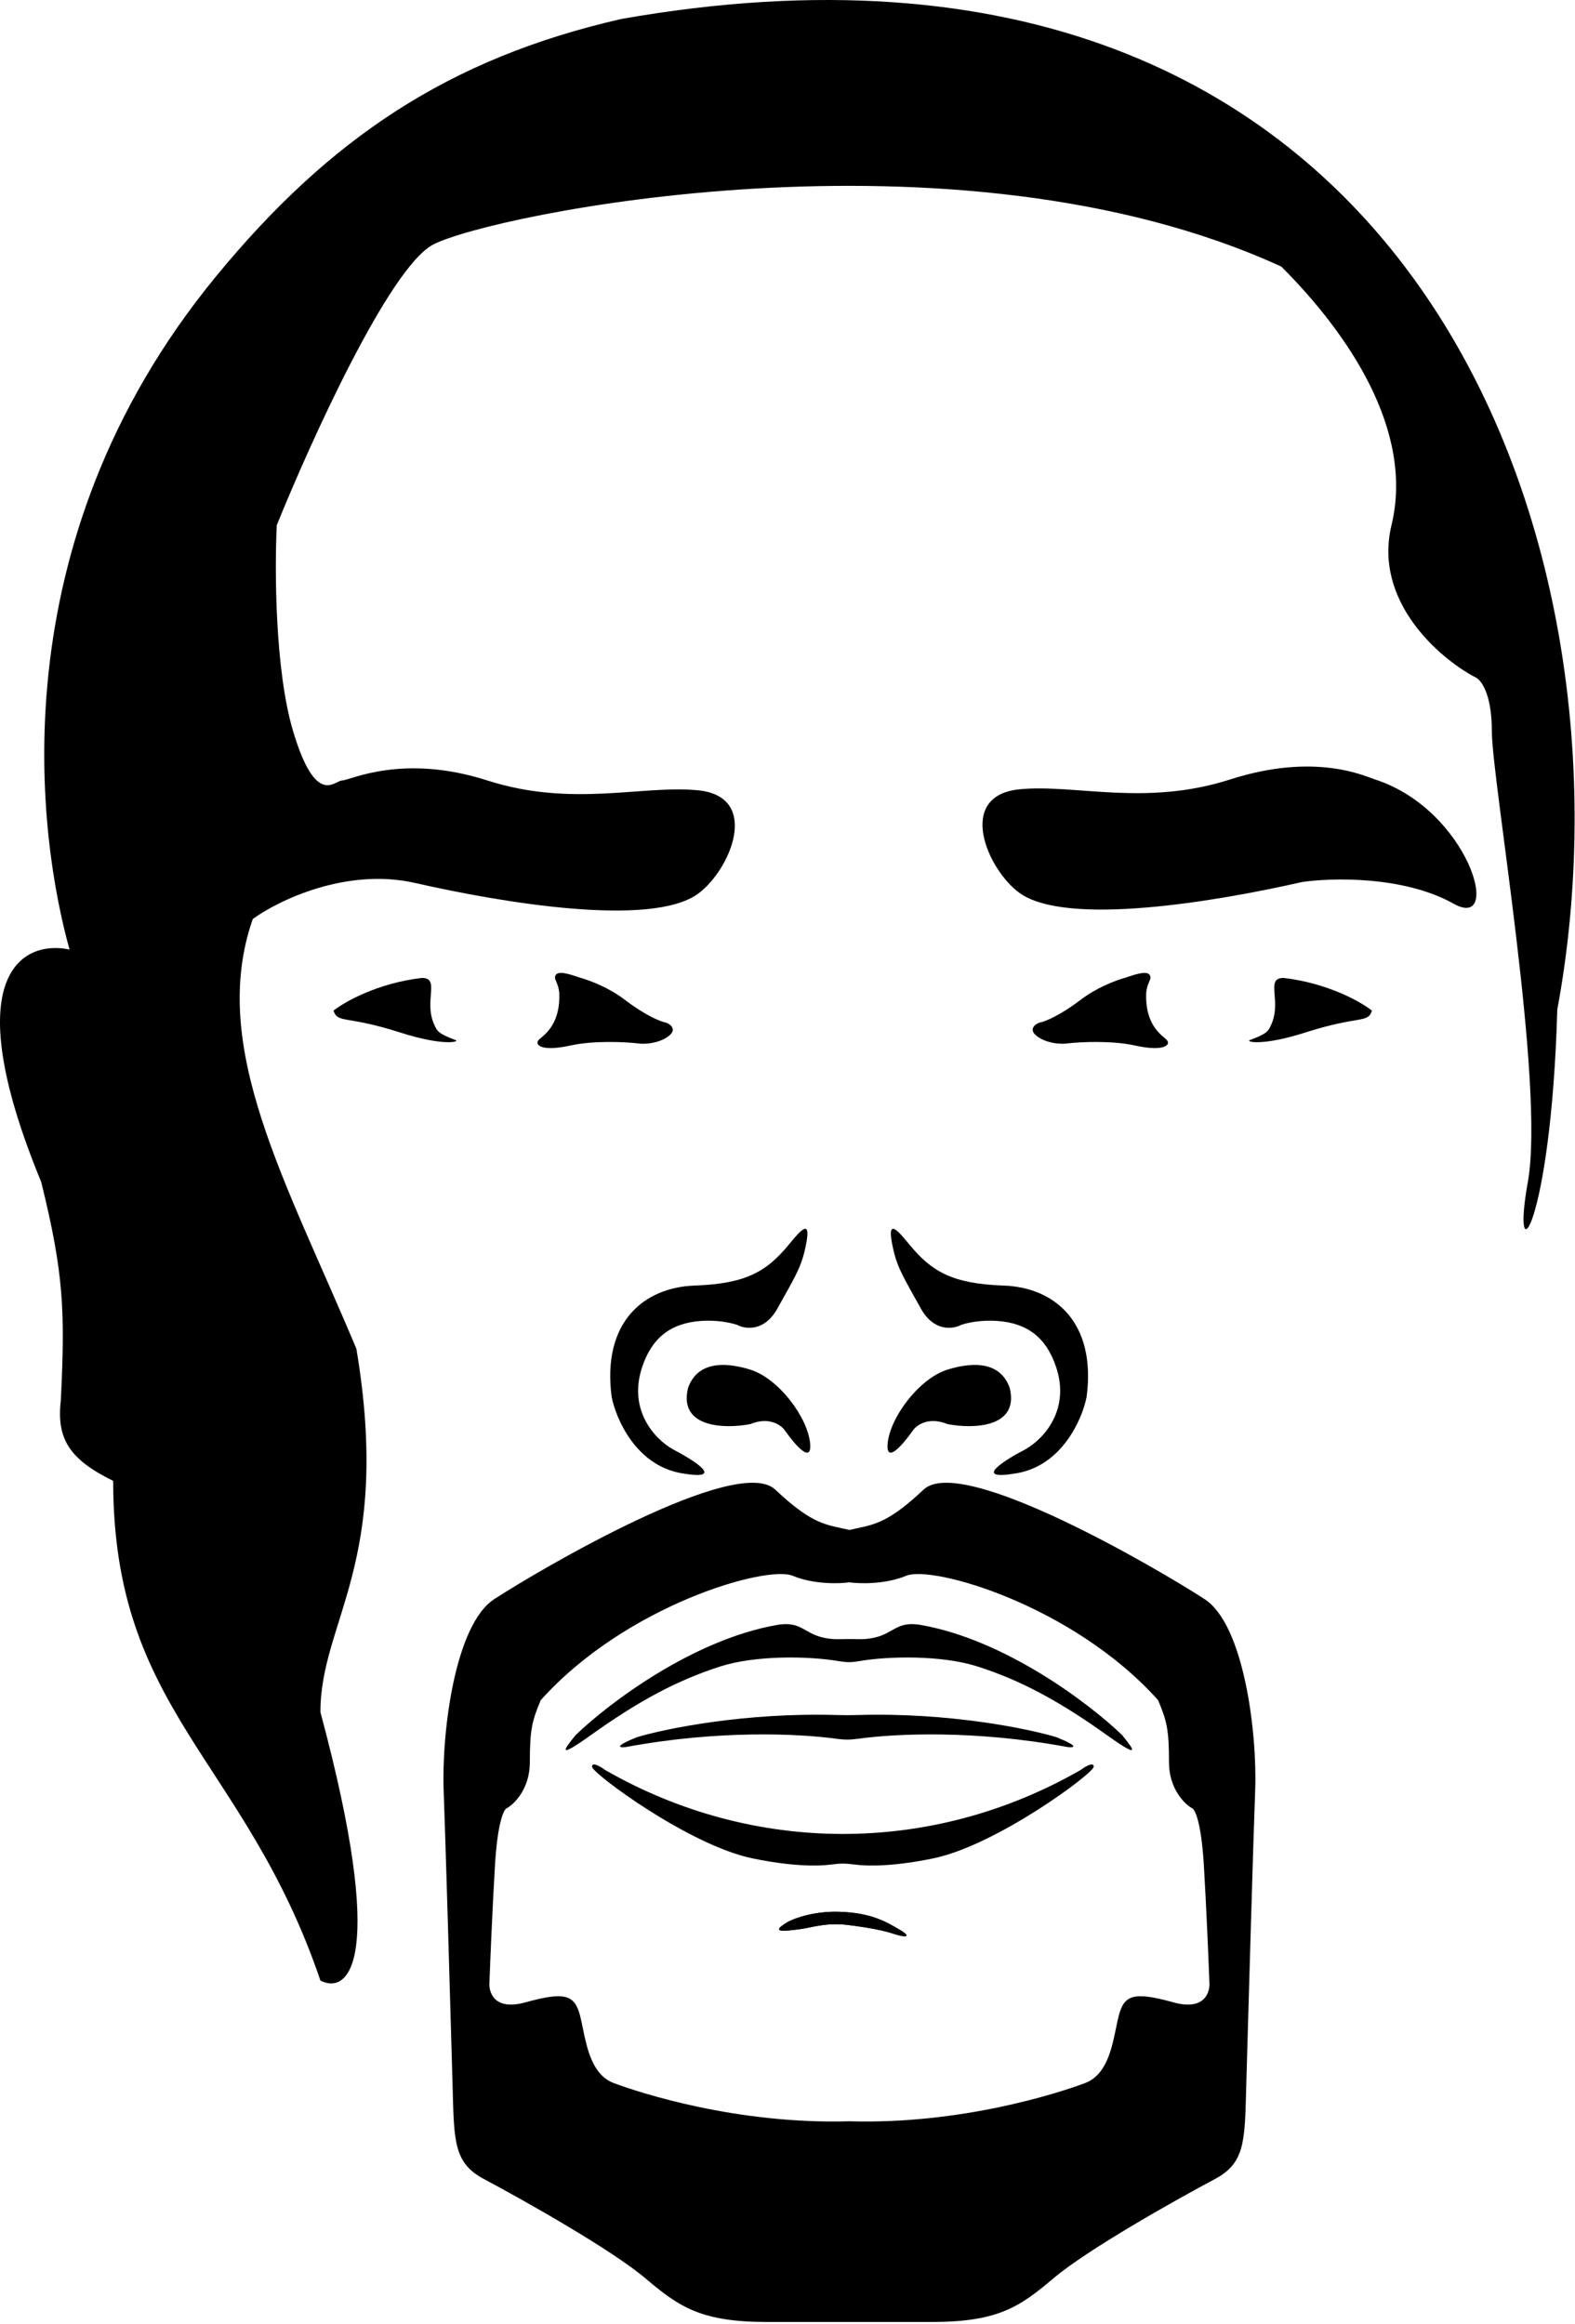 <svg width="722" height="1065" viewBox="0 0 722 1065" fill="none" xmlns="http://www.w3.org/2000/svg">
<path d="M263.883 795.184C278.383 781.184 317.183 751.484 356.383 744.684C363.118 743.606 366.079 745.287 369.49 747.222C372.409 748.879 375.657 750.722 381.883 751.184C383.083 751.273 383.923 751.255 385.267 751.227C386.163 751.208 387.283 751.184 388.883 751.184H389.383C390.983 751.184 392.103 751.208 392.999 751.227C394.343 751.255 395.183 751.273 396.383 751.184C402.608 750.722 405.856 748.879 408.775 747.222C412.186 745.287 415.147 743.606 421.883 744.684C461.083 751.484 499.883 781.184 514.383 795.184L514.752 795.645C519.304 801.329 523.74 806.868 507.383 795.184C486.383 780.184 468.383 770.184 447.883 763.684C431.781 758.578 407.564 758.896 393.383 761.366C389.959 761.962 387.813 761.856 384.383 761.281C370.138 758.89 346.297 758.638 330.383 763.684C309.883 770.184 291.883 780.184 270.883 795.184C254.525 806.868 258.961 801.329 263.513 795.645L263.883 795.184Z" fill="black"/>
<path d="M361.383 880.684C364.549 879.017 373.683 875.784 384.883 876.184C398.883 876.684 405.556 880.288 412.883 884.684C417.883 887.684 415.383 888.184 409.383 886.184C405.383 884.851 398.383 883.384 388.383 882.184C378.383 880.984 371.383 883.596 366.383 884.184C360.716 884.851 351.783 886.284 361.383 880.684Z" fill="black"/>
<path d="M361.383 880.684C364.549 879.017 373.683 875.784 384.883 876.184C398.883 876.684 405.556 880.288 412.883 884.684C417.883 887.684 415.383 888.184 409.383 886.184C405.383 884.851 398.383 883.384 388.383 882.184C378.383 880.984 371.383 883.596 366.383 884.184C360.716 884.851 351.783 886.284 361.383 880.684Z" fill="black"/>
<path fill-rule="evenodd" clip-rule="evenodd" d="M203.383 820.684C204.183 841.484 206.383 917.351 207.383 952.684C207.439 954.631 207.487 956.492 207.533 958.273C208.148 982.102 208.391 991.505 221.883 998.684C240.049 1008.35 280.283 1030.98 295.883 1044.18C311.483 1057.38 321.383 1064.18 351.883 1064.18H426.883C457.383 1064.18 467.283 1057.38 482.883 1044.18C498.483 1030.98 538.716 1008.35 556.883 998.684C570.375 991.505 570.617 982.102 571.233 958.273C571.279 956.492 571.327 954.631 571.383 952.684C572.383 917.351 574.583 841.484 575.383 820.684C576.383 794.684 570.383 744.184 551.883 732.684C531.883 719.684 440.883 666.184 423.383 682.684C408.033 697.157 401.53 698.55 393.078 700.361C391.895 700.615 390.673 700.877 389.383 701.184C388.093 700.877 386.871 700.615 385.687 700.361C377.235 698.55 370.733 697.157 355.383 682.684C337.883 666.184 246.883 719.684 226.883 732.684C208.383 744.184 202.383 794.684 203.383 820.684ZM389.383 725.184C384.716 725.851 372.983 726.184 363.383 722.184C351.383 717.184 286.883 735.684 247.883 779.184C243.883 788.684 242.883 792.684 242.883 807.684C242.883 819.684 235.883 826.684 232.383 828.684C231.049 829.017 228.083 834.784 226.883 855.184C225.683 875.584 224.716 899.017 224.383 908.184C223.883 913.017 226.483 921.684 240.883 917.684C258.883 912.684 263.383 914.184 265.883 923.684C266.34 925.422 266.747 927.41 267.18 929.528C269.117 938.985 271.578 951.007 281.383 954.684C293.383 959.184 337.883 973.684 389.383 972.184C440.883 973.684 485.383 959.184 497.383 954.684C507.188 951.007 509.649 938.985 511.585 929.528C512.018 927.41 512.425 925.422 512.883 923.684C515.383 914.184 519.883 912.684 537.883 917.684C552.283 921.684 554.883 913.017 554.383 908.184C554.049 899.017 553.083 875.584 551.883 855.184C550.683 834.784 547.716 829.017 546.383 828.684C542.883 826.684 535.883 819.684 535.883 807.684C535.883 792.684 534.883 788.684 530.883 779.184C491.883 735.684 427.383 717.184 415.383 722.184C405.783 726.184 394.049 725.851 389.383 725.184Z" fill="black"/>
<path d="M318.383 589.184C295.397 589.991 275.883 605.684 280.383 640.184C282.383 650.351 291.583 671.584 312.383 675.184C333.183 678.784 318.383 669.351 308.383 664.184C299.885 659.328 287.851 646.024 294.383 626.497C298.805 613.275 307.286 606.369 321.383 605.386C328.303 604.903 334.447 606.039 337.883 607.184C341.549 609.184 350.383 610.484 356.383 599.684C363.883 586.184 366.936 581.458 368.883 573.184C372.883 556.184 366.383 564.684 361.383 570.684C351.383 582.684 342.068 588.353 318.383 589.184Z" fill="black"/>
<path d="M460.126 589.184C483.112 589.991 502.626 605.684 498.126 640.184C496.126 650.351 486.926 671.584 466.126 675.184C445.326 678.784 460.126 669.351 470.126 664.184C478.624 659.328 490.658 646.024 484.126 626.497C479.703 613.275 471.222 606.369 457.126 605.386C450.206 604.903 444.061 606.039 440.626 607.184C436.959 609.184 428.126 610.484 422.126 599.684C414.626 586.184 411.573 581.458 409.626 573.184C405.626 556.184 412.126 564.684 417.126 570.684C427.126 582.684 436.441 588.353 460.126 589.184Z" fill="black"/>
<path d="M343.883 652.684C332.549 654.851 310.983 654.584 315.383 636.184C319.383 624.684 330.883 623.684 343.883 627.684C356.883 631.684 370.383 649.684 371.383 661.684C372.183 671.284 364.049 661.684 359.883 655.684C358.216 653.184 352.683 649.084 343.883 652.684Z" fill="black"/>
<path d="M434.399 652.684C445.732 654.851 467.299 654.584 462.899 636.184C458.899 624.684 447.399 623.684 434.399 627.684C421.399 631.684 407.899 649.684 406.899 661.684C406.099 671.284 414.232 661.684 418.399 655.684C420.066 653.184 425.599 649.084 434.399 652.684Z" fill="black"/>
<path d="M152.883 463.184C157.883 459.184 172.983 450.584 193.383 448.184C201.883 448.184 194.289 458.465 198.883 469.184C200.383 472.684 200.883 473.684 208.883 476.684C210.883 477.434 203.383 479.584 183.383 473.184C158.383 465.184 154.883 469.184 152.883 463.184Z" fill="black"/>
<path d="M628.921 463.184C623.921 459.184 608.821 450.584 588.421 448.184C579.921 448.184 587.515 458.465 582.921 469.184C581.421 472.684 580.921 473.684 572.921 476.684C570.921 477.434 578.421 479.584 598.421 473.184C623.421 465.184 626.921 469.184 628.921 463.184Z" fill="black"/>
<path d="M286.383 458.184C296.383 465.784 303.216 468.351 305.383 468.684C307.883 469.684 311.183 472.584 304.383 476.184C299.583 478.584 294.383 478.517 292.383 478.184C286.549 477.517 272.183 476.784 261.383 479.184C247.883 482.184 244.383 478.684 247.383 476.184C250.383 473.684 256.883 468.684 256.383 455.184C255.883 449.684 253.383 448.684 254.883 446.684C256.51 444.514 263.541 447.38 265.694 448.002C271.41 449.654 279.35 452.839 286.383 458.184Z" fill="black"/>
<path d="M495.421 458.184C485.421 465.784 478.588 468.351 476.421 468.684C473.921 469.684 470.621 472.584 477.421 476.184C482.221 478.584 487.421 478.517 489.421 478.184C495.254 477.517 509.621 476.784 520.421 479.184C533.921 482.184 537.421 478.684 534.421 476.184C531.421 473.684 524.921 468.684 525.421 455.184C525.921 449.684 528.421 448.684 526.921 446.684C525.294 444.514 518.263 447.38 516.109 448.002C510.394 449.654 502.454 452.839 495.421 458.184Z" fill="black"/>
<path d="M291.883 796.184C305.185 792.177 341.82 784.78 383.383 785.996C386.734 786.094 390.029 786.095 393.381 785.996C434.907 784.78 471.08 792.177 484.383 796.184C495.183 800.584 492.216 801.017 489.383 800.684C446.928 792.769 410.46 794.508 393.369 796.878C389.702 797.387 387.049 797.384 383.383 796.878C366.21 794.508 329.338 792.769 286.883 800.684C284.049 801.017 281.083 800.584 291.883 796.184Z" fill="black"/>
<path d="M277.383 811.184C275.383 809.684 271.383 807.284 271.383 809.684C271.383 812.684 315.883 845.684 344.883 851.684C361.849 855.194 373.966 855.442 380.883 854.54C385.435 853.946 387.33 853.946 391.883 854.54C398.799 855.442 410.916 855.194 427.883 851.684C456.883 845.684 501.383 812.684 501.383 809.684C501.383 807.284 497.383 809.684 495.383 811.184C427.28 850.28 345.485 850.28 277.383 811.184Z" fill="black"/>
<path d="M31.883 435.184C11.049 430.684 -20.717 445.684 18.883 541.684C29.283 583.684 29.883 601.184 27.883 641.684C25.883 659.184 31.483 668.684 51.883 678.684C51.883 784.684 112.383 806.184 146.883 907.684C159.716 914.351 177.683 899.084 146.883 784.684C146.883 742.684 179.883 716.684 163.383 618.184C131.383 541.684 95.383 479.684 115.883 421.184C127.549 412.684 158.783 397.484 190.383 404.684C229.883 413.684 298.383 425.184 319.883 409.684C334.682 399.015 349.22 365.06 319.883 362.184C294.383 359.684 262.383 370.184 223.383 357.684C184.383 345.184 160.383 357.684 156.883 357.684C153.383 357.684 144.883 370.184 134.383 335.184C125.983 307.184 125.883 260.517 126.883 240.684C142.383 202.351 178.383 122.984 198.383 112.184C223.383 98.684 437.883 53.684 587.383 122.184C617.883 152.684 648.383 197.184 637.883 240.684C629.483 275.484 659.716 301.517 675.883 310.184C678.549 311.017 683.883 317.184 683.883 335.184C683.883 357.684 708.383 497.184 700.383 541.684C692.383 586.184 710.991 563.184 713.883 462.684C753.826 247.638 647.883 -55.243 284.883 8.684C206.041 26.648 151.118 63.262 99.013 126.684C-2.29 249.988 17.961 385.463 31.883 435.184Z" fill="black"/>
<path d="M467.361 409.24C488.861 424.74 557.361 413.24 596.861 404.24C610.535 402.221 643.583 401.384 666.383 414.184C689.183 426.984 673.383 371.184 630.361 357.24C625.383 355.626 602.861 344.74 563.861 357.24C524.861 369.74 492.861 359.24 467.361 361.74C438.024 364.616 452.562 398.57 467.361 409.24Z" fill="black"/>
</svg>
